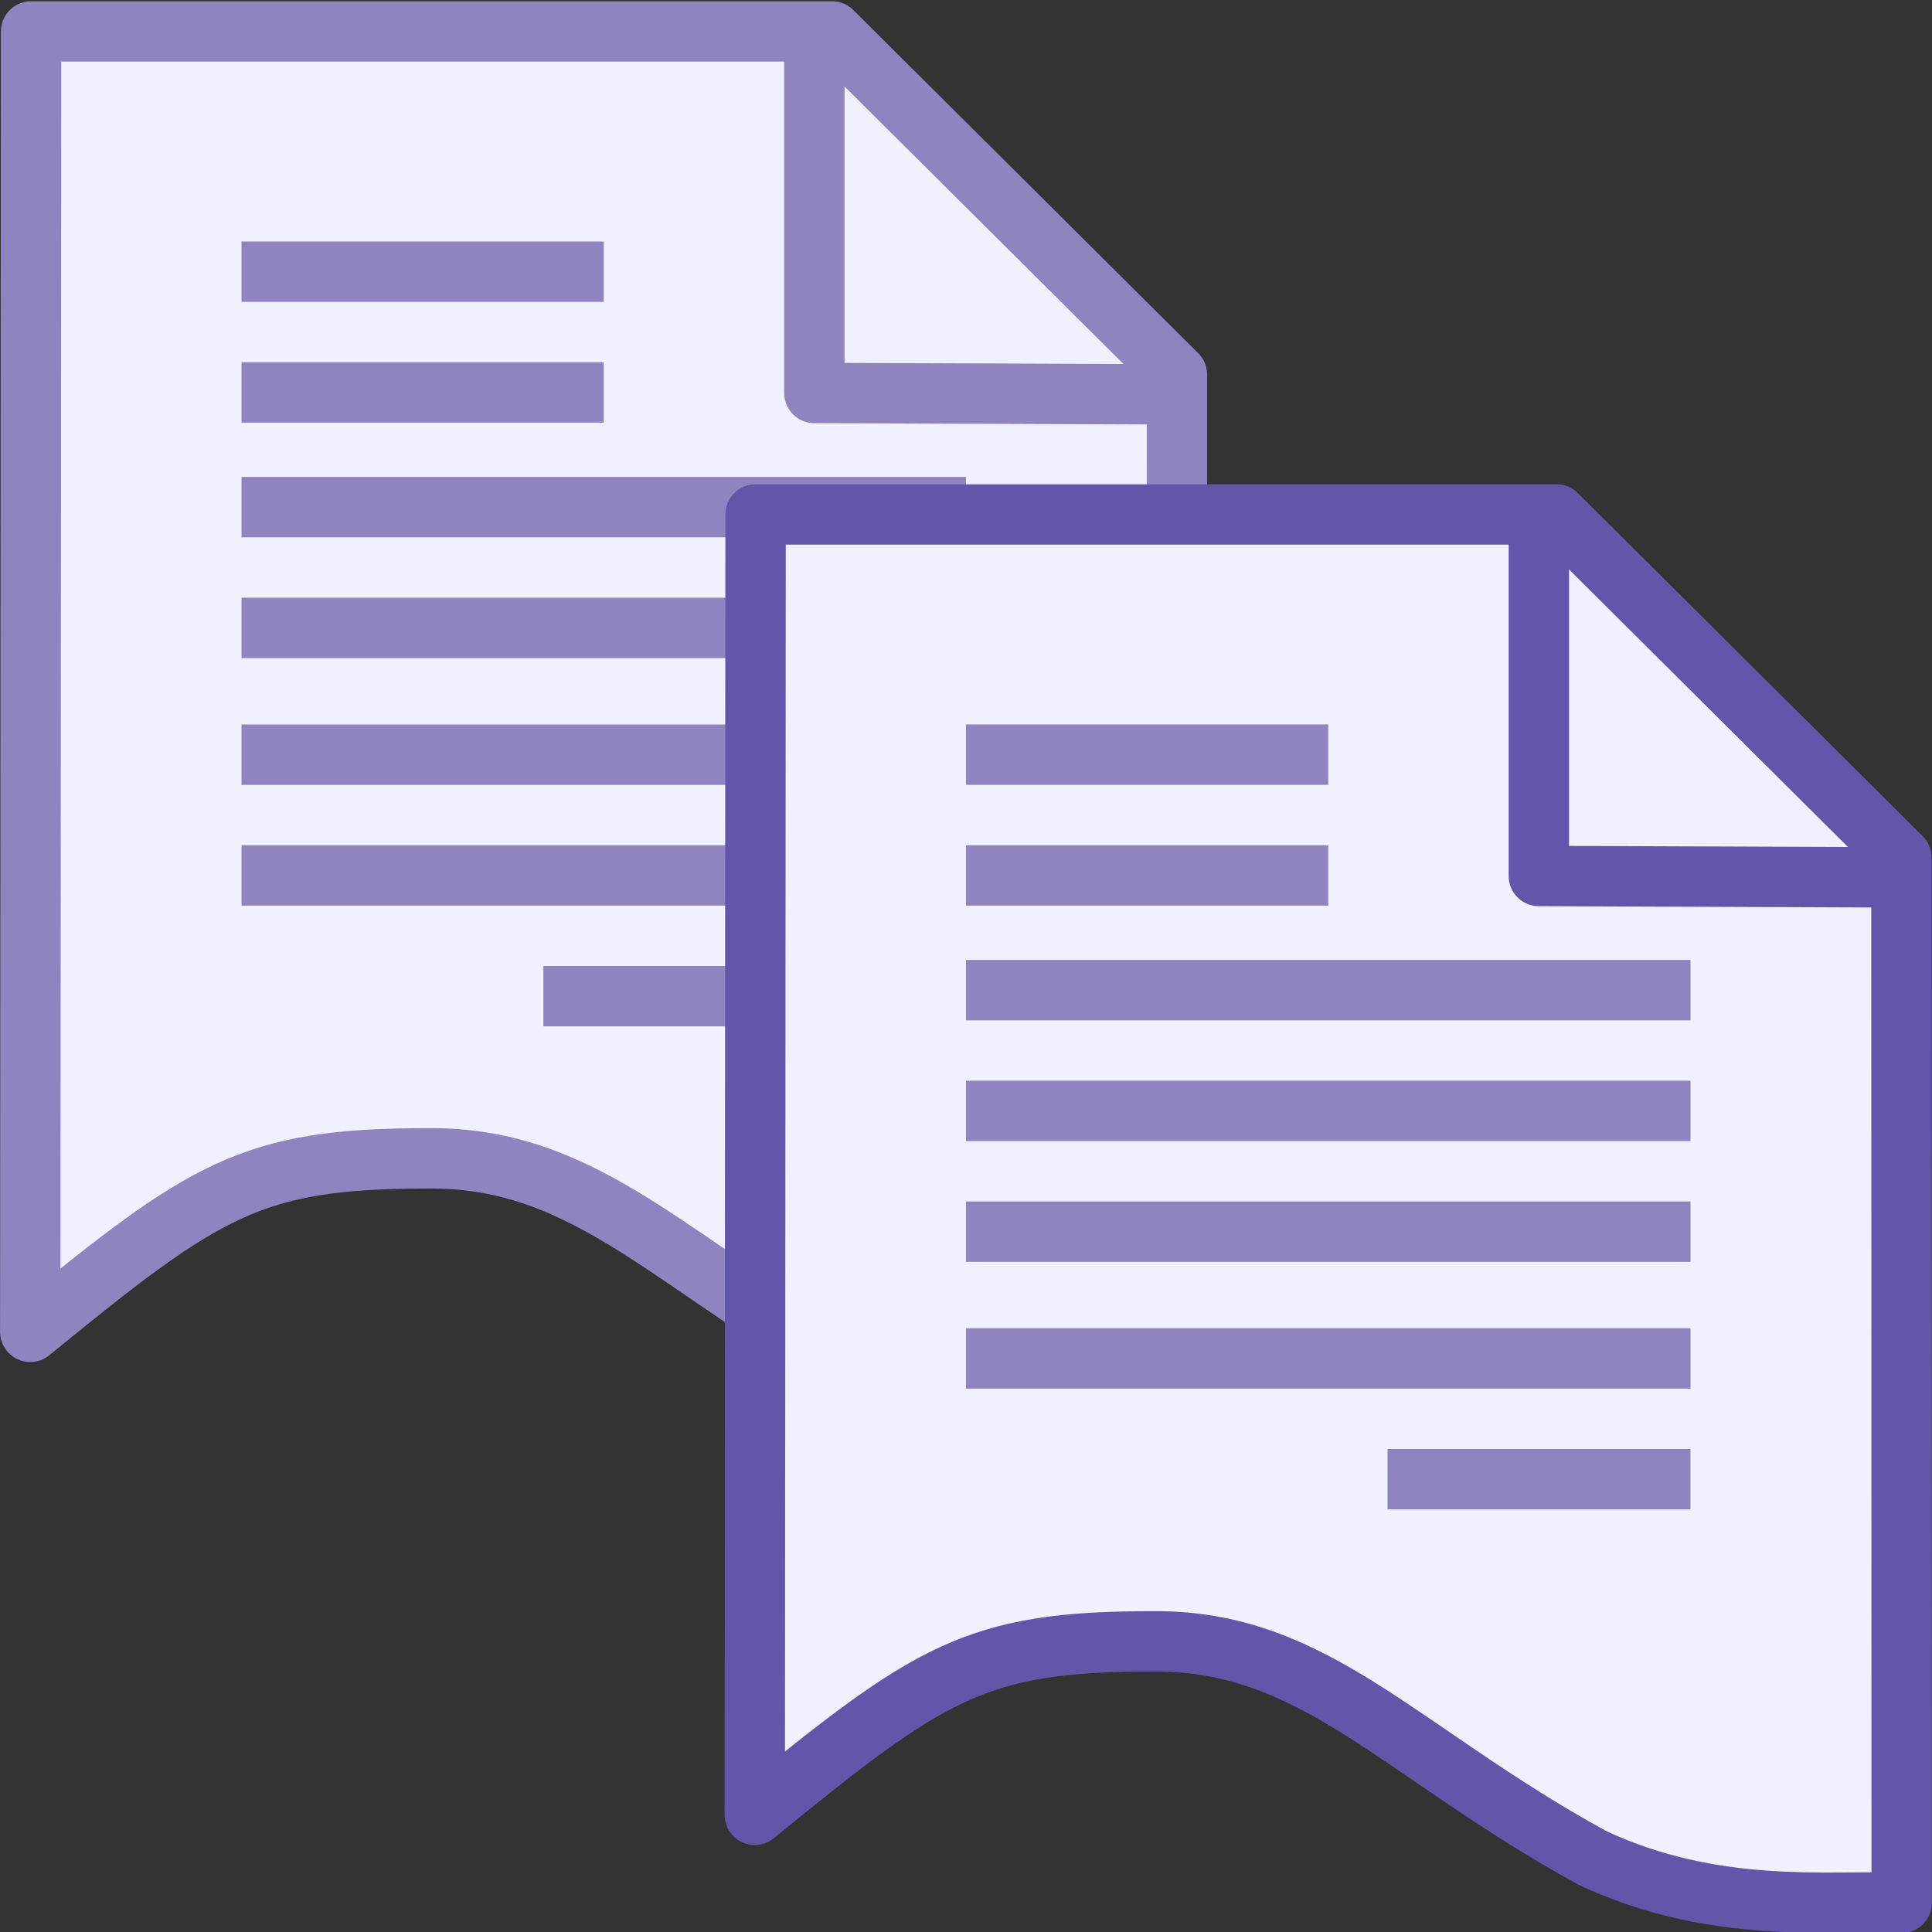 <?xml version="1.0" encoding="UTF-8"?>
<svg width="32" height="32" version="1.1" xmlns="http://www.w3.org/2000/svg">
 <rect width="100%" height="100%" fill="#333333" stroke="none"/>
 <g transform="translate(-4.344 -1036.4)">
  <path d="m17.832 1037.4v5.509l5.638 0.022m-18.611-6.01-0.014 21.538c2.897-2.365 3.653-2.873 6.576-2.873 2.697-0.032 4.102 1.838 7.306 3.591 2.011 0.939 3.901 0.696 5.115 0.74l-4e-3 -17.312-5.713-5.684z" fill="#f0f0ff" stroke="#9084c0" stroke-linecap="round" stroke-linejoin="round"/>
  <g fill="none" stroke="#9084c0">
   <path d="m8.344 1046.8h12" stroke-width="1px"/>
   <g stroke-width="1px">
    <path d="m8.344 1048.9h12"/>
    <path d="m13.344 1052.9h5.017"/>
    <path d="m8.344 1050.9h12"/>
   </g>
   <path d="m8.344 1044.8h12" stroke-width="1px"/>
   <path d="m8.344 1040.9 6-1e-4" stroke-width="1px"/>
   <path d="m8.344 1042.9 6-1e-4" stroke-width="1px"/>
  </g>
  <path d="m29.832 1045.4v5.509l5.638 0.022m-18.611-6.01-0.014 21.538c2.897-2.365 3.653-2.873 6.576-2.873 2.697-0.032 4.102 1.838 7.306 3.591 2.011 0.939 3.901 0.696 5.115 0.74l-4e-3 -17.312-5.713-5.684z" fill="#f0f0ff" stroke="#6256aa" stroke-linecap="round" stroke-linejoin="round"/>
  <g fill="none" stroke="#9084c0">
   <path d="m20.344 1054.8h12" stroke-width="1px"/>
   <g stroke-width="1px">
    <path d="m20.344 1048.9 6-1e-4"/>
    <path d="m20.344 1050.9 6-1e-4"/>
    <path d="m20.344 1058.9h12"/>
    <path d="m27.326 1060.9h5.017"/>
   </g>
   <path d="m20.344 1052.8h12" stroke-width="1px"/>
   <path d="m20.344 1056.8h12" stroke-width="1px"/>
  </g>
 </g>
</svg>
